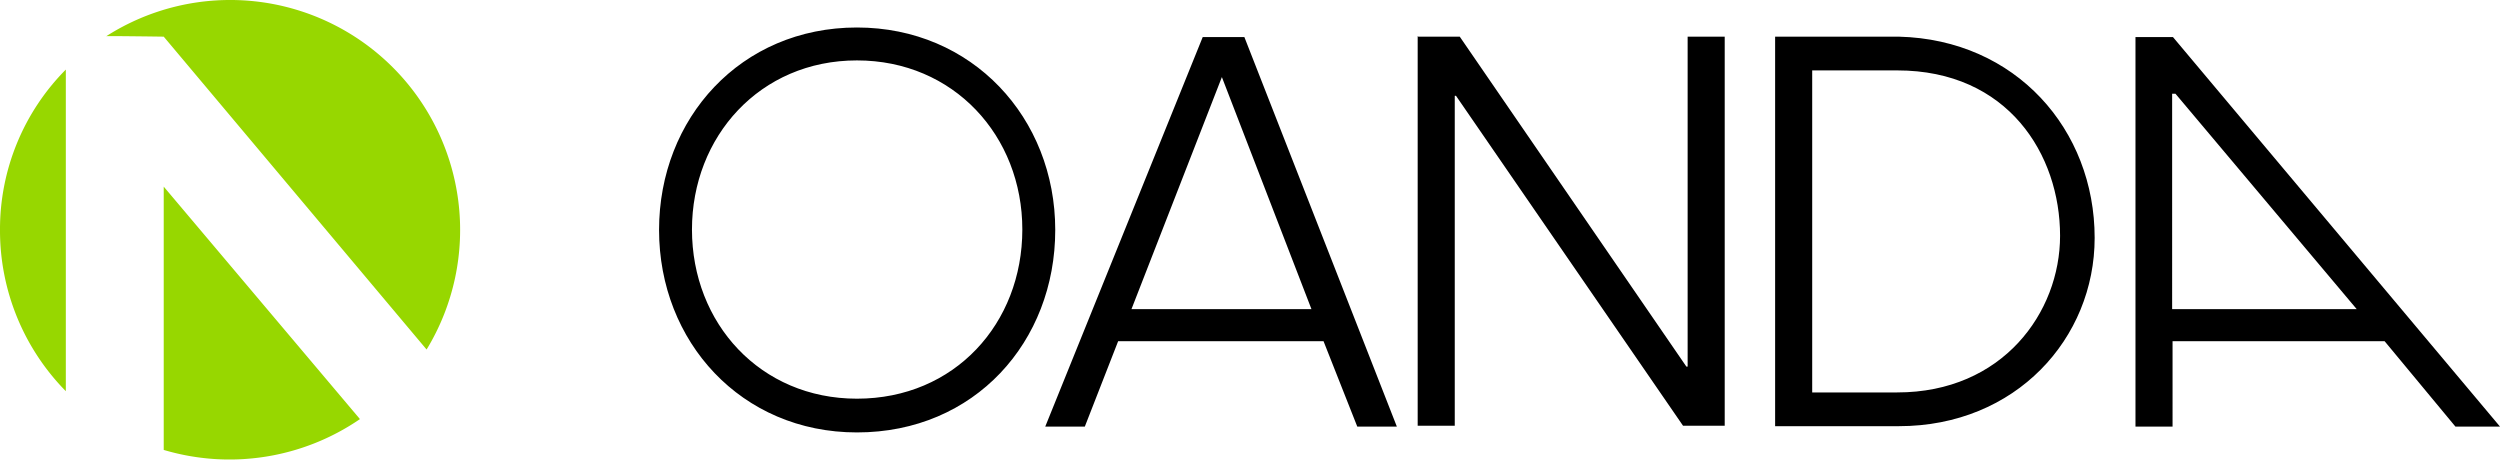 <svg xmlns="http://www.w3.org/2000/svg" viewBox="0 0 600.1 110.3"><title>Ресурс 1</title><path d="M340.4,8.8h10L404.8,88h.3V8.8H414v93.4H404L349.5,23h-.3v79.2h-8.9V8.7h.1Zm-14.6,93.6h9.5L298.7,8.9h-10l-37.8,93.5h9.5l8-20.5h49.3l8.1,20.5ZM271.6,74.2l21.7-55.7,21.5,55.7ZM205.7,6.6c-27.9,0-47.5,21.8-47.5,48.6s19.7,48.6,47.5,48.6c28.3,0,47.6-21.8,47.6-48.6C253.3,28.3,233.4,6.6,205.7,6.6Zm0,89.1c-23.2,0-39.6-18.1-39.6-40.6,0-22.3,16.3-40.6,39.6-40.6,23.2,0,39.7,18.1,39.7,40.6S229.2,95.7,205.7,95.7ZM426.1,8.8h29.7c28.1.7,47,22.3,47,48.3,0,24.1-18.9,45.2-47,45.2H426.1ZM435,94.2h20.4c25.3,0,39.1-19.2,39.1-37.6,0-19.5-12.5-39.7-39.1-39.7H435Zm154.4,8.2h10.7L521.6,8.9h-9v93.5h8.9V81.9h50.9Zm-68-28.2V22.5h.8l43.5,51.7Z"/><path d="M39.3,108a55.371,55.371,0,0,0,47.1-7.4L39.3,44.8ZM0,55.3A55,55,0,0,0,15.8,93.9V16.7A54.4,54.4,0,0,0,0,55.3ZM39.3,8.8l63.1,75.1A55.2,55.2,0,0,0,25.5,8.7C25.5,8.6,39.3,8.8,39.3,8.8Z" fill="#97d700"/></svg>